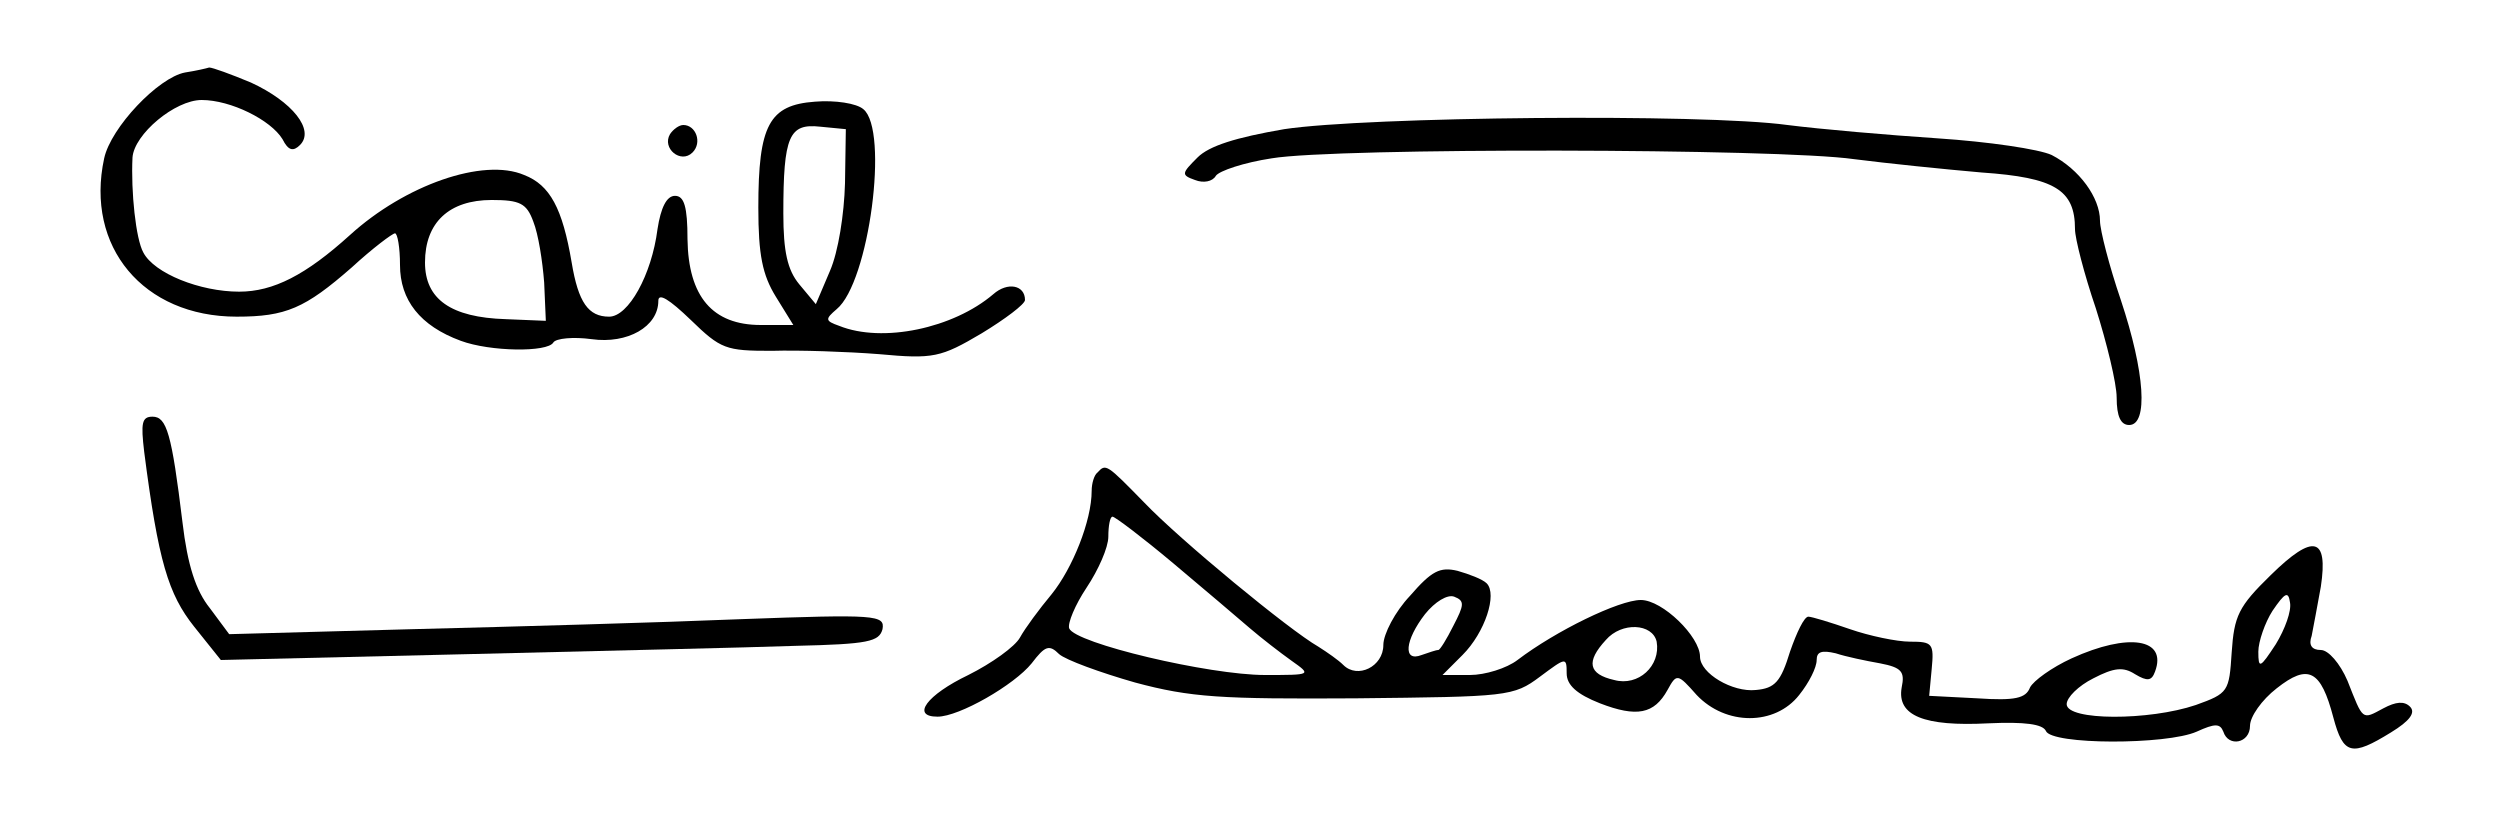<?xml version="1.0" standalone="no"?>
<!DOCTYPE svg PUBLIC "-//W3C//DTD SVG 20010904//EN"
 "http://www.w3.org/TR/2001/REC-SVG-20010904/DTD/svg10.dtd">
<svg version="1.0" xmlns="http://www.w3.org/2000/svg"
 width="300pt" height="100pt" viewBox="0 0 300 100"
 preserveAspectRatio="xMidYMid meet">
<g transform="translate(0,100) scale(0.1,-0.1)"
fill="#000000" stroke="none">
<path d="M222 913 c-32 -6 -89 -66 -97 -103 -23 -106 47 -190 159 -190 59 0
82 10 138 59 25 23 49 41 52 41 3 0 6 -17 6 -38 0 -42 24 -73 73 -91 35 -13
104 -14 111 -2 3 5 24 7 46 4 43 -6 80 15 80 46 0 10 13 2 39 -23 36 -35 42
-37 97 -37 33 1 91 -1 129 -4 65 -6 74 -4 123 25 28 17 52 35 52 40 0 18 -21
22 -38 7 -48 -41 -133 -59 -185 -38 -17 6 -17 8 -3 20 39 32 63 215 32 240 -8
7 -34 11 -58 9 -55 -4 -68 -28 -68 -127 0 -57 5 -81 21 -107 l21 -34 -39 0
c-58 0 -87 34 -88 103 0 39 -4 52 -15 52 -10 0 -17 -14 -21 -40 -7 -55 -35
-105 -58 -105 -25 0 -37 17 -45 65 -11 65 -26 93 -57 105 -49 21 -143 -12
-209 -72 -53 -48 -92 -68 -133 -68 -47 0 -102 22 -115 47 -9 16 -15 73 -13
114 2 28 51 69 83 69 35 0 83 -24 97 -47 7 -14 13 -15 21 -7 18 18 -9 52 -59
75 -24 10 -46 18 -50 18 -3 -1 -16 -4 -29 -6z m792 -133 c-1 -37 -8 -82 -18
-105 l-17 -40 -20 24 c-14 17 -19 39 -19 85 0 93 7 108 44 104 l31 -3 -1 -65z
m-374 -46 c6 -15 11 -47 13 -73 l2 -46 -48 2 c-66 2 -97 24 -97 68 0 48 29 75
80 75 34 0 42 -4 50 -26z"/>
<path d="M1541 845 c-58 -10 -90 -20 -104 -34 -19 -19 -20 -21 -3 -27 10 -4
21 -2 25 5 4 6 34 16 67 21 77 13 609 12 699 -1 39 -5 107 -12 153 -16 88 -6
112 -21 112 -68 0 -11 11 -54 25 -95 13 -41 25 -90 25 -107 0 -23 5 -33 15
-33 23 0 19 63 -10 150 -14 41 -25 84 -25 95 0 28 -25 62 -58 79 -15 7 -76 16
-137 20 -60 4 -141 11 -180 16 -102 14 -505 10 -604 -5z"/>
<path d="M804 839 c-10 -17 13 -36 27 -22 12 12 4 33 -11 33 -5 0 -12 -5 -16
-11z"/>
<path d="M173 458 c17 -132 29 -171 60 -210 l32 -40 295 7 c162 4 340 8 395
10 87 2 100 5 104 20 3 17 -7 18 -170 12 -96 -4 -273 -9 -394 -12 l-220 -6
-23 31 c-17 21 -27 52 -33 103 -13 107 -19 127 -36 127 -13 0 -14 -8 -10 -42z"/>
<path d="M1317 433 c-4 -3 -7 -13 -7 -22 0 -36 -23 -93 -48 -124 -15 -18 -32
-41 -38 -52 -6 -11 -34 -31 -62 -45 -50 -24 -69 -50 -37 -50 26 0 92 38 113
64 16 21 21 23 33 11 8 -7 49 -22 91 -34 67 -18 103 -20 265 -19 182 2 189 2
221 26 31 23 32 24 32 4 0 -14 12 -25 40 -36 44 -17 65 -13 81 16 11 20 12 20
35 -6 35 -37 94 -37 123 0 12 15 21 33 21 42 0 10 6 12 23 8 12 -4 36 -9 53
-12 26 -5 30 -10 26 -29 -6 -34 27 -47 104 -43 44 2 65 -1 69 -9 6 -17 145
-17 181 -1 22 10 28 10 32 0 6 -19 32 -14 32 7 0 11 14 31 32 45 38 30 53 22
68 -35 12 -45 22 -47 69 -18 23 14 30 24 23 31 -7 7 -17 6 -32 -2 -26 -14 -24
-15 -43 33 -9 21 -23 37 -32 37 -11 0 -15 6 -11 17 2 10 7 37 11 59 9 60 -9
64 -60 14 -39 -38 -44 -49 -47 -93 -3 -47 -4 -49 -43 -63 -56 -19 -155 -19
-155 1 0 8 14 22 32 31 25 13 36 14 50 5 15 -9 20 -8 24 3 15 40 -32 47 -100
16 -24 -11 -46 -27 -50 -35 -5 -13 -18 -16 -63 -13 l-58 3 3 32 c3 31 1 33
-26 33 -16 0 -49 7 -72 15 -23 8 -46 15 -50 15 -5 0 -14 -19 -22 -42 -11 -36
-18 -44 -41 -46 -28 -3 -67 20 -67 40 0 24 -45 68 -71 68 -26 0 -102 -37 -148
-72 -13 -10 -39 -18 -57 -18 l-33 0 24 24 c27 27 42 73 29 86 -5 5 -21 11 -35
15 -21 5 -31 0 -57 -30 -18 -19 -32 -46 -32 -59 0 -26 -31 -41 -48 -24 -6 6
-19 15 -30 22 -35 20 -166 128 -209 173 -45 46 -46 47 -56 36z m91 -109 c37
-31 78 -66 92 -78 14 -12 36 -29 50 -39 24 -17 24 -17 -32 -17 -67 0 -228 38
-235 56 -2 6 7 28 21 49 14 21 26 48 26 61 0 13 2 24 5 24 3 0 36 -25 73 -56z
m336 -75 c-8 -16 -16 -29 -18 -29 -3 0 -11 -3 -20 -6 -23 -9 -20 18 4 49 12
15 27 24 35 21 13 -5 12 -10 -1 -35z m987 -22 c-19 -29 -21 -30 -21 -9 0 12 8
35 17 49 15 22 19 24 21 10 2 -10 -6 -32 -17 -50z m-743 3 c5 -29 -22 -54 -51
-46 -31 7 -34 22 -10 48 19 22 56 20 61 -2z"/>
</g>
</svg>
